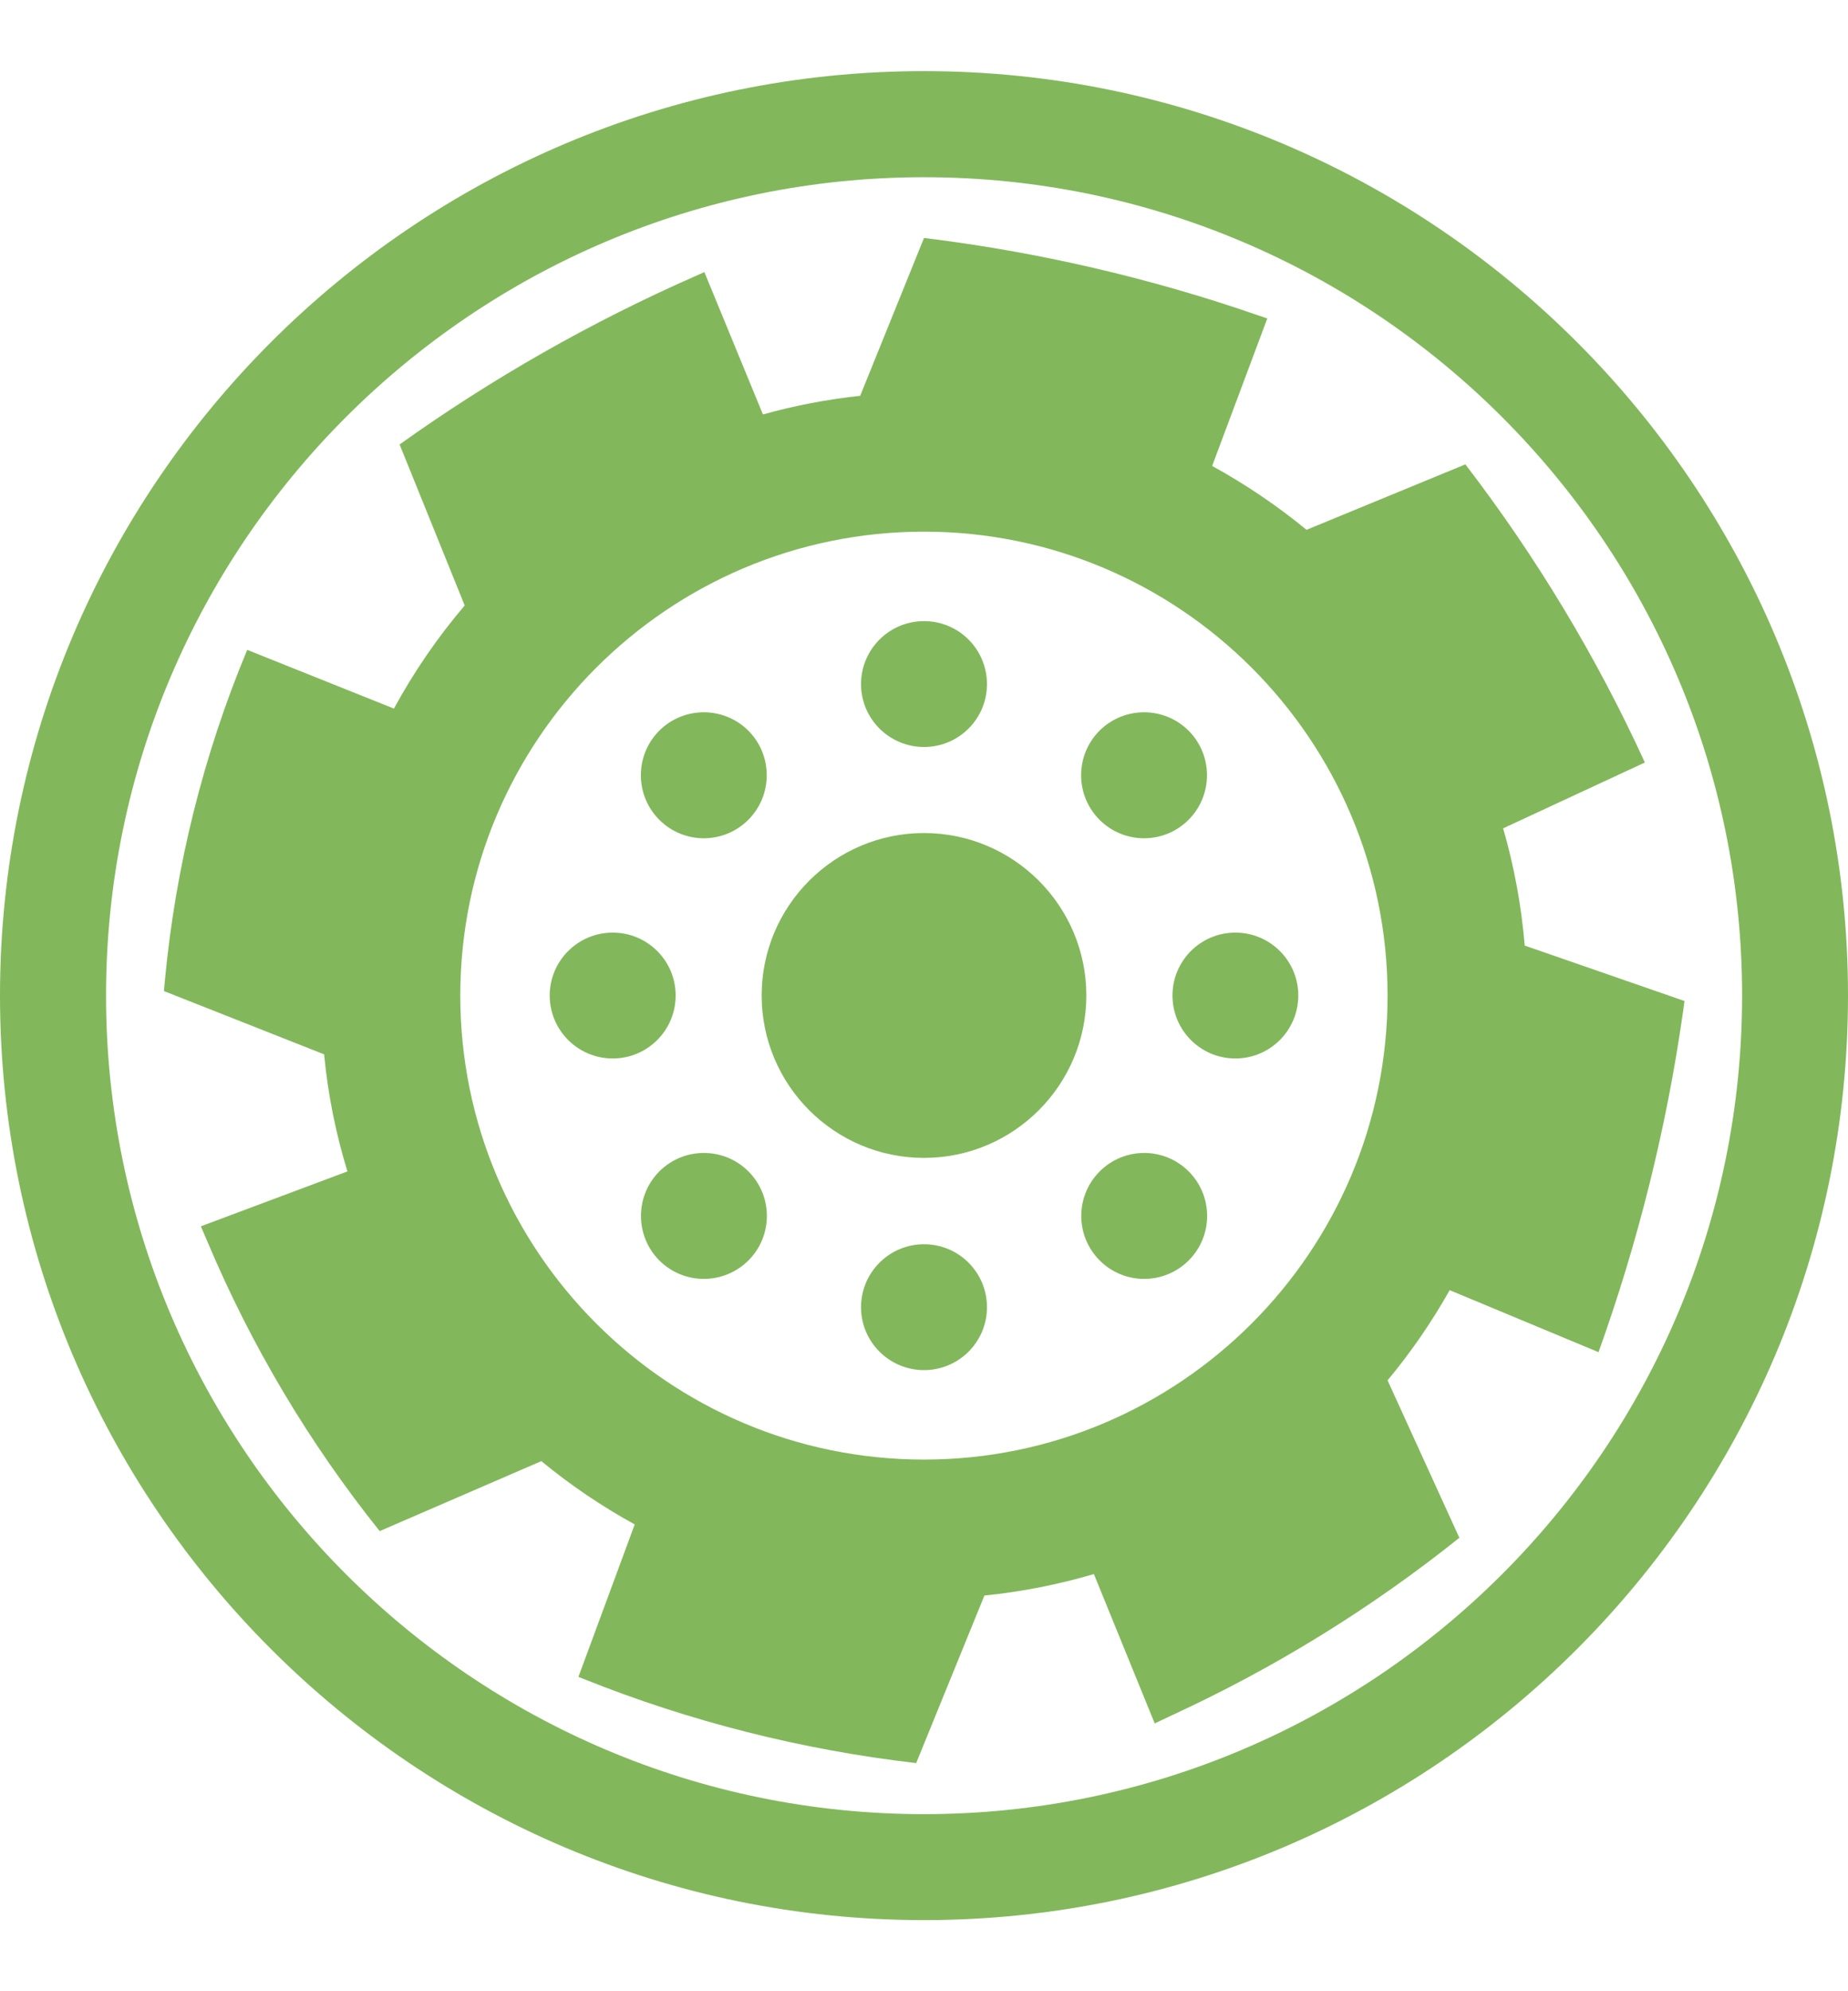 <svg width="13" height="14" viewBox="0 0 13 14" fill="none" xmlns="http://www.w3.org/2000/svg">
<path d="M6.5 0.5C2.916 0.5 0 3.416 0 7C0 10.584 2.916 13.5 6.5 13.5C10.084 13.5 13 10.584 13 7C13 3.416 10.084 0.5 6.5 0.5ZM6.5 12.755C3.327 12.755 0.746 10.173 0.746 7C0.746 3.827 3.327 1.246 6.5 1.246C9.673 1.246 12.255 3.827 12.255 7C12.255 10.173 9.673 12.755 6.5 12.755Z" fill="#82B85B"/>
<path d="M6.5 8.141C7.13 8.141 7.642 7.629 7.642 6.999C7.642 6.369 7.13 5.857 6.5 5.857C5.87 5.857 5.358 6.369 5.358 6.999C5.358 7.629 5.87 8.141 6.5 8.141Z" fill="#82B85B"/>
<path d="M10.726 6.649C10.702 6.365 10.651 6.09 10.574 5.824L11.571 5.361C11.231 4.618 10.807 3.915 10.31 3.267L10.308 3.265L9.191 3.725C8.985 3.556 8.762 3.405 8.527 3.276L8.915 2.239L8.85 2.217C8.088 1.953 7.3 1.771 6.5 1.673L6.051 2.783C5.817 2.808 5.588 2.852 5.367 2.914L4.955 1.913L4.89 1.942C4.158 2.264 3.462 2.66 2.811 3.125L3.269 4.257C3.079 4.48 2.912 4.723 2.771 4.982L1.739 4.569C1.43 5.31 1.235 6.094 1.16 6.893L1.153 6.968L2.28 7.413C2.307 7.697 2.363 7.972 2.444 8.236L1.413 8.622L1.461 8.734C1.769 9.464 2.176 10.147 2.671 10.765L3.808 10.273C4.012 10.441 4.232 10.59 4.465 10.718L4.069 11.79L4.102 11.803C4.853 12.104 5.641 12.303 6.445 12.396L6.925 11.218C7.19 11.191 7.447 11.14 7.695 11.067L8.123 12.117L8.25 12.057C8.97 11.725 9.647 11.307 10.266 10.812L9.761 9.705C9.925 9.508 10.071 9.296 10.198 9.071L11.245 9.507C11.523 8.733 11.723 7.932 11.839 7.117L11.85 7.038L10.725 6.648L10.726 6.649ZM6.5 3.738C8.298 3.738 9.761 5.201 9.761 7C9.761 8.799 8.298 10.262 6.5 10.262C4.701 10.262 3.238 8.799 3.238 7C3.238 5.201 4.701 3.738 6.5 3.738Z" fill="#82B85B"/>
<path d="M6.5 5.252C6.745 5.252 6.943 5.054 6.943 4.81C6.943 4.565 6.745 4.367 6.5 4.367C6.256 4.367 6.057 4.565 6.057 4.81C6.057 5.054 6.256 5.252 6.5 5.252Z" fill="#82B85B"/>
<path d="M6.5 9.633C6.745 9.633 6.943 9.435 6.943 9.191C6.943 8.946 6.745 8.748 6.5 8.748C6.256 8.748 6.057 8.946 6.057 9.191C6.057 9.435 6.256 9.633 6.5 9.633Z" fill="#82B85B"/>
<path d="M8.69 7.442C8.935 7.442 9.133 7.244 9.133 6.999C9.133 6.755 8.935 6.557 8.69 6.557C8.446 6.557 8.248 6.755 8.248 6.999C8.248 7.244 8.446 7.442 8.69 7.442Z" fill="#82B85B"/>
<path d="M4.31 7.442C4.555 7.442 4.753 7.244 4.753 6.999C4.753 6.755 4.555 6.557 4.31 6.557C4.066 6.557 3.867 6.755 3.867 6.999C3.867 7.244 4.066 7.442 4.31 7.442Z" fill="#82B85B"/>
<path d="M8.361 5.764C8.534 5.591 8.534 5.31 8.361 5.137C8.188 4.965 7.908 4.965 7.735 5.137C7.562 5.31 7.562 5.591 7.735 5.764C7.908 5.937 8.188 5.937 8.361 5.764Z" fill="#82B85B"/>
<path d="M4.638 8.236C4.466 8.409 4.466 8.689 4.638 8.862C4.811 9.035 5.091 9.035 5.265 8.862C5.438 8.689 5.438 8.409 5.265 8.236C5.092 8.063 4.811 8.063 4.638 8.236Z" fill="#82B85B"/>
<path d="M7.736 8.236C7.563 8.409 7.563 8.689 7.736 8.862C7.908 9.035 8.189 9.035 8.362 8.862C8.535 8.689 8.535 8.409 8.362 8.236C8.189 8.063 7.909 8.063 7.736 8.236Z" fill="#82B85B"/>
<path d="M5.264 5.764C5.437 5.591 5.437 5.31 5.264 5.137C5.091 4.965 4.811 4.965 4.638 5.137C4.465 5.31 4.465 5.591 4.638 5.764C4.811 5.937 5.091 5.937 5.264 5.764Z" fill="#82B85B"/>
</svg>
